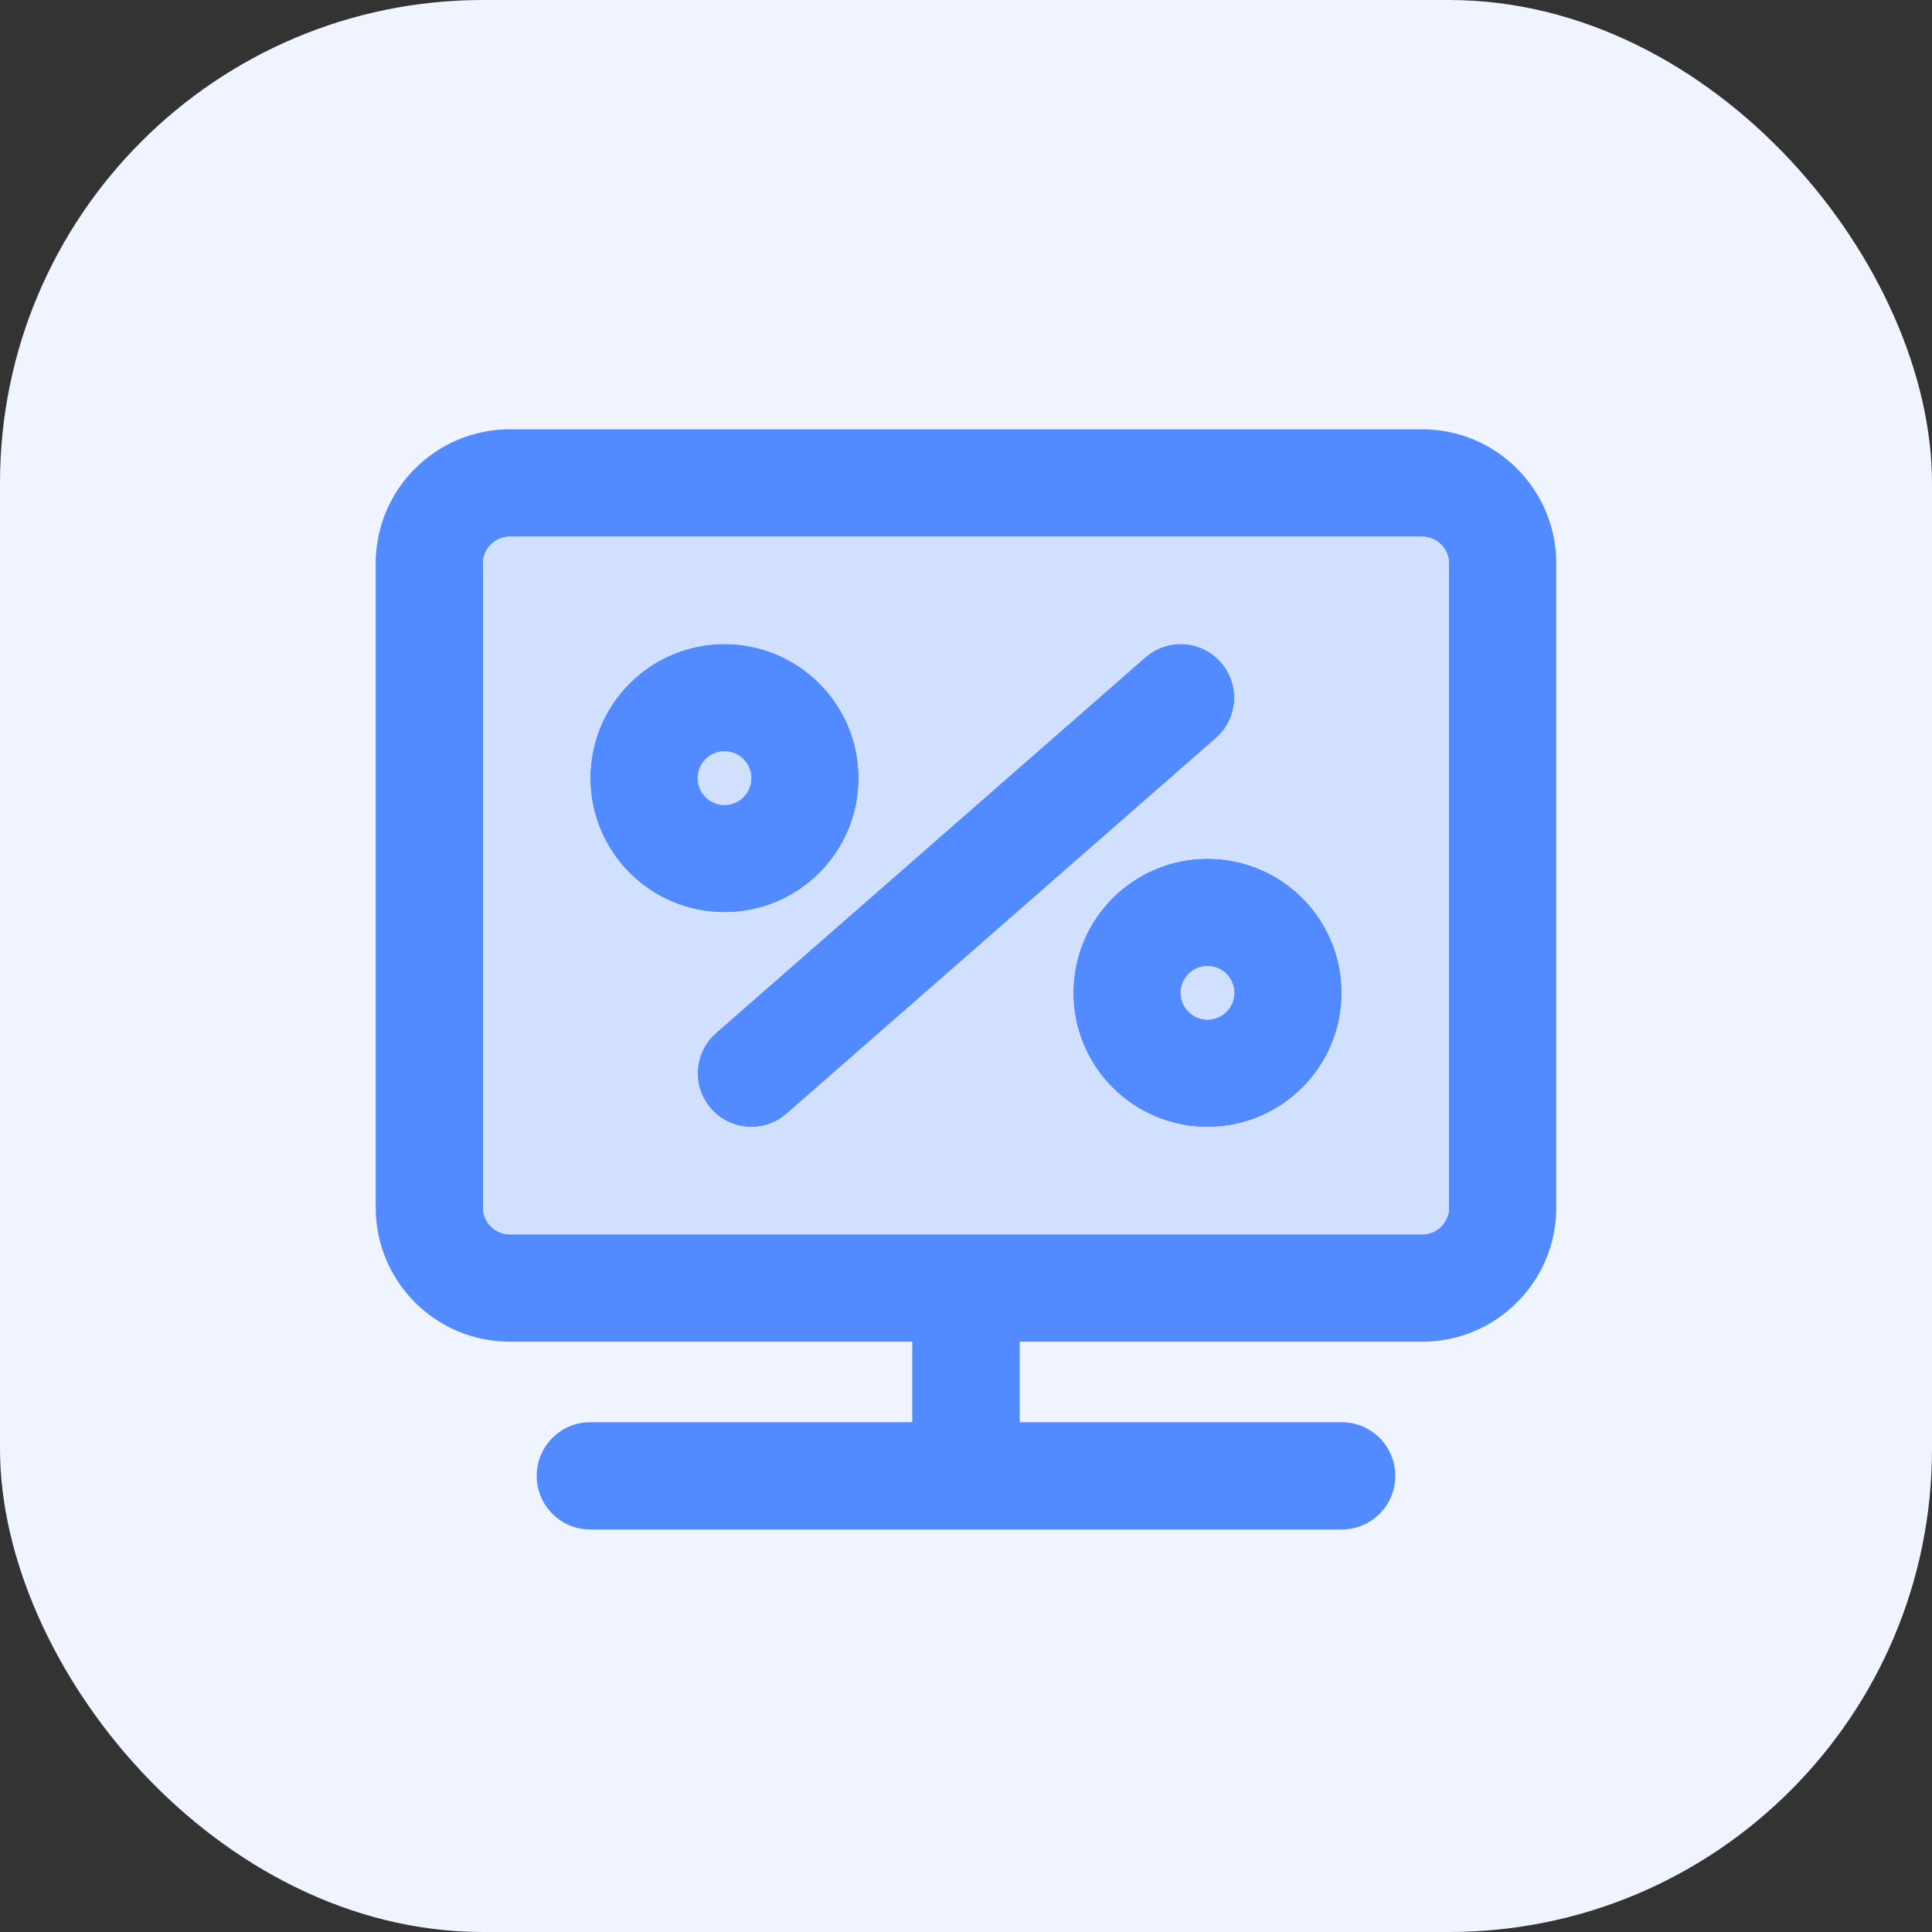 <svg width="24" height="24" viewBox="0 0 24 24" fill="none" xmlns="http://www.w3.org/2000/svg">
  <rect x="0" y="0" width="24" height="24" fill="#333333" stroke="none"/>
  <rect width="24" height="24" rx="6" fill="#EFF4FF"/>
  <path
    fill-rule="evenodd"
    clip-rule="evenodd"
    d="M12.667 16.667H17.667C18.587 16.667 19.333 15.921 19.333 15V7C19.333 6.08 18.587 5.333 17.667 5.333H6.333C5.413 5.333 4.667 6.08 4.667 7V15C4.667 15.921 5.413 16.667 6.333 16.667H11.333V17.667H7.333C6.965 17.667 6.667 17.965 6.667 18.334C6.667 18.702 6.965 19 7.333 19H16.667C17.035 19 17.333 18.702 17.333 18.334C17.333 17.965 17.035 17.667 16.667 17.667H12.667V16.667ZM6 7C6 6.816 6.149 6.667 6.333 6.667H17.667C17.851 6.667 18 6.816 18 7V15C18 15.184 17.851 15.334 17.667 15.334H6.333C6.149 15.334 6 15.184 6 15V7Z"
    fill="#528BFF"/>
  <path
    d="M8.667 9.667C8.667 9.483 8.816 9.333 9 9.333C9.184 9.333 9.333 9.483 9.333 9.667C9.333 9.851 9.184 10 9 10C8.816 10 8.667 9.851 8.667 9.667Z"
    fill="#528BFF"/>
  <path
    d="M15 12C14.816 12 14.667 12.149 14.667 12.333C14.667 12.517 14.816 12.667 15 12.667C15.184 12.667 15.333 12.517 15.333 12.333C15.333 12.149 15.184 12 15 12Z"
    fill="#528BFF"/>
  <path
    fill-rule="evenodd"
    clip-rule="evenodd"
    d="M9 8C8.079 8 7.333 8.746 7.333 9.667C7.333 10.587 8.079 11.333 9 11.333C9.92 11.333 10.667 10.587 10.667 9.667C10.667 8.746 9.92 8 9 8ZM9 9.333C8.816 9.333 8.667 9.483 8.667 9.667C8.667 9.851 8.816 10 9 10C9.184 10 9.333 9.851 9.333 9.667C9.333 9.483 9.184 9.333 9 9.333Z"
    fill="#528BFF"/>
  <path
    d="M15.106 9.168C15.383 8.926 15.411 8.505 15.168 8.228C14.926 7.951 14.505 7.923 14.228 8.165L8.894 12.832C8.617 13.074 8.589 13.495 8.832 13.772C9.074 14.049 9.495 14.078 9.772 13.835L15.106 9.168Z"
    fill="#528BFF"/>
  <path
    fill-rule="evenodd"
    clip-rule="evenodd"
    d="M13.333 12.333C13.333 11.413 14.079 10.667 15 10.667C15.921 10.667 16.667 11.413 16.667 12.333C16.667 13.254 15.921 14 15 14C14.079 14 13.333 13.254 13.333 12.333ZM14.667 12.333C14.667 12.149 14.816 12 15 12C15.184 12 15.333 12.149 15.333 12.333C15.333 12.517 15.184 12.667 15 12.667C14.816 12.667 14.667 12.517 14.667 12.333Z"
    fill="#528BFF"/>
  <path
    fill-rule="evenodd"
    clip-rule="evenodd"
    d="M6.333 6.667C6.149 6.667 6 6.816 6 7V15C6 15.184 6.149 15.333 6.333 15.333H17.667C17.851 15.333 18 15.184 18 15V7C18 6.816 17.851 6.667 17.667 6.667H6.333ZM15.168 8.228C15.411 8.505 15.383 8.926 15.106 9.168L9.772 13.835C9.495 14.077 9.074 14.049 8.832 13.772C8.589 13.495 8.617 13.074 8.894 12.832L14.228 8.165C14.505 7.922 14.926 7.95 15.168 8.228ZM7.333 9.666C7.333 8.746 8.08 8 9 8C9.92 8 10.667 8.746 10.667 9.666C10.667 10.587 9.92 11.333 9 11.333C8.08 11.333 7.333 10.587 7.333 9.666ZM15 10.666C14.079 10.666 13.333 11.413 13.333 12.333C13.333 13.254 14.079 14 15 14C15.921 14 16.667 13.254 16.667 12.333C16.667 11.413 15.921 10.666 15 10.666Z"
    fill="#D1E0FF"/>
  <path
    d="M8.667 9.666C8.667 9.482 8.816 9.333 9 9.333C9.184 9.333 9.333 9.482 9.333 9.666C9.333 9.851 9.184 10 9 10C8.816 10 8.667 9.851 8.667 9.666Z"
    fill="#D1E0FF"/>
  <path
    d="M15 12C14.816 12 14.667 12.149 14.667 12.333C14.667 12.517 14.816 12.666 15 12.666C15.184 12.666 15.333 12.517 15.333 12.333C15.333 12.149 15.184 12 15 12Z"
    fill="#D1E0FF"/>
</svg>
